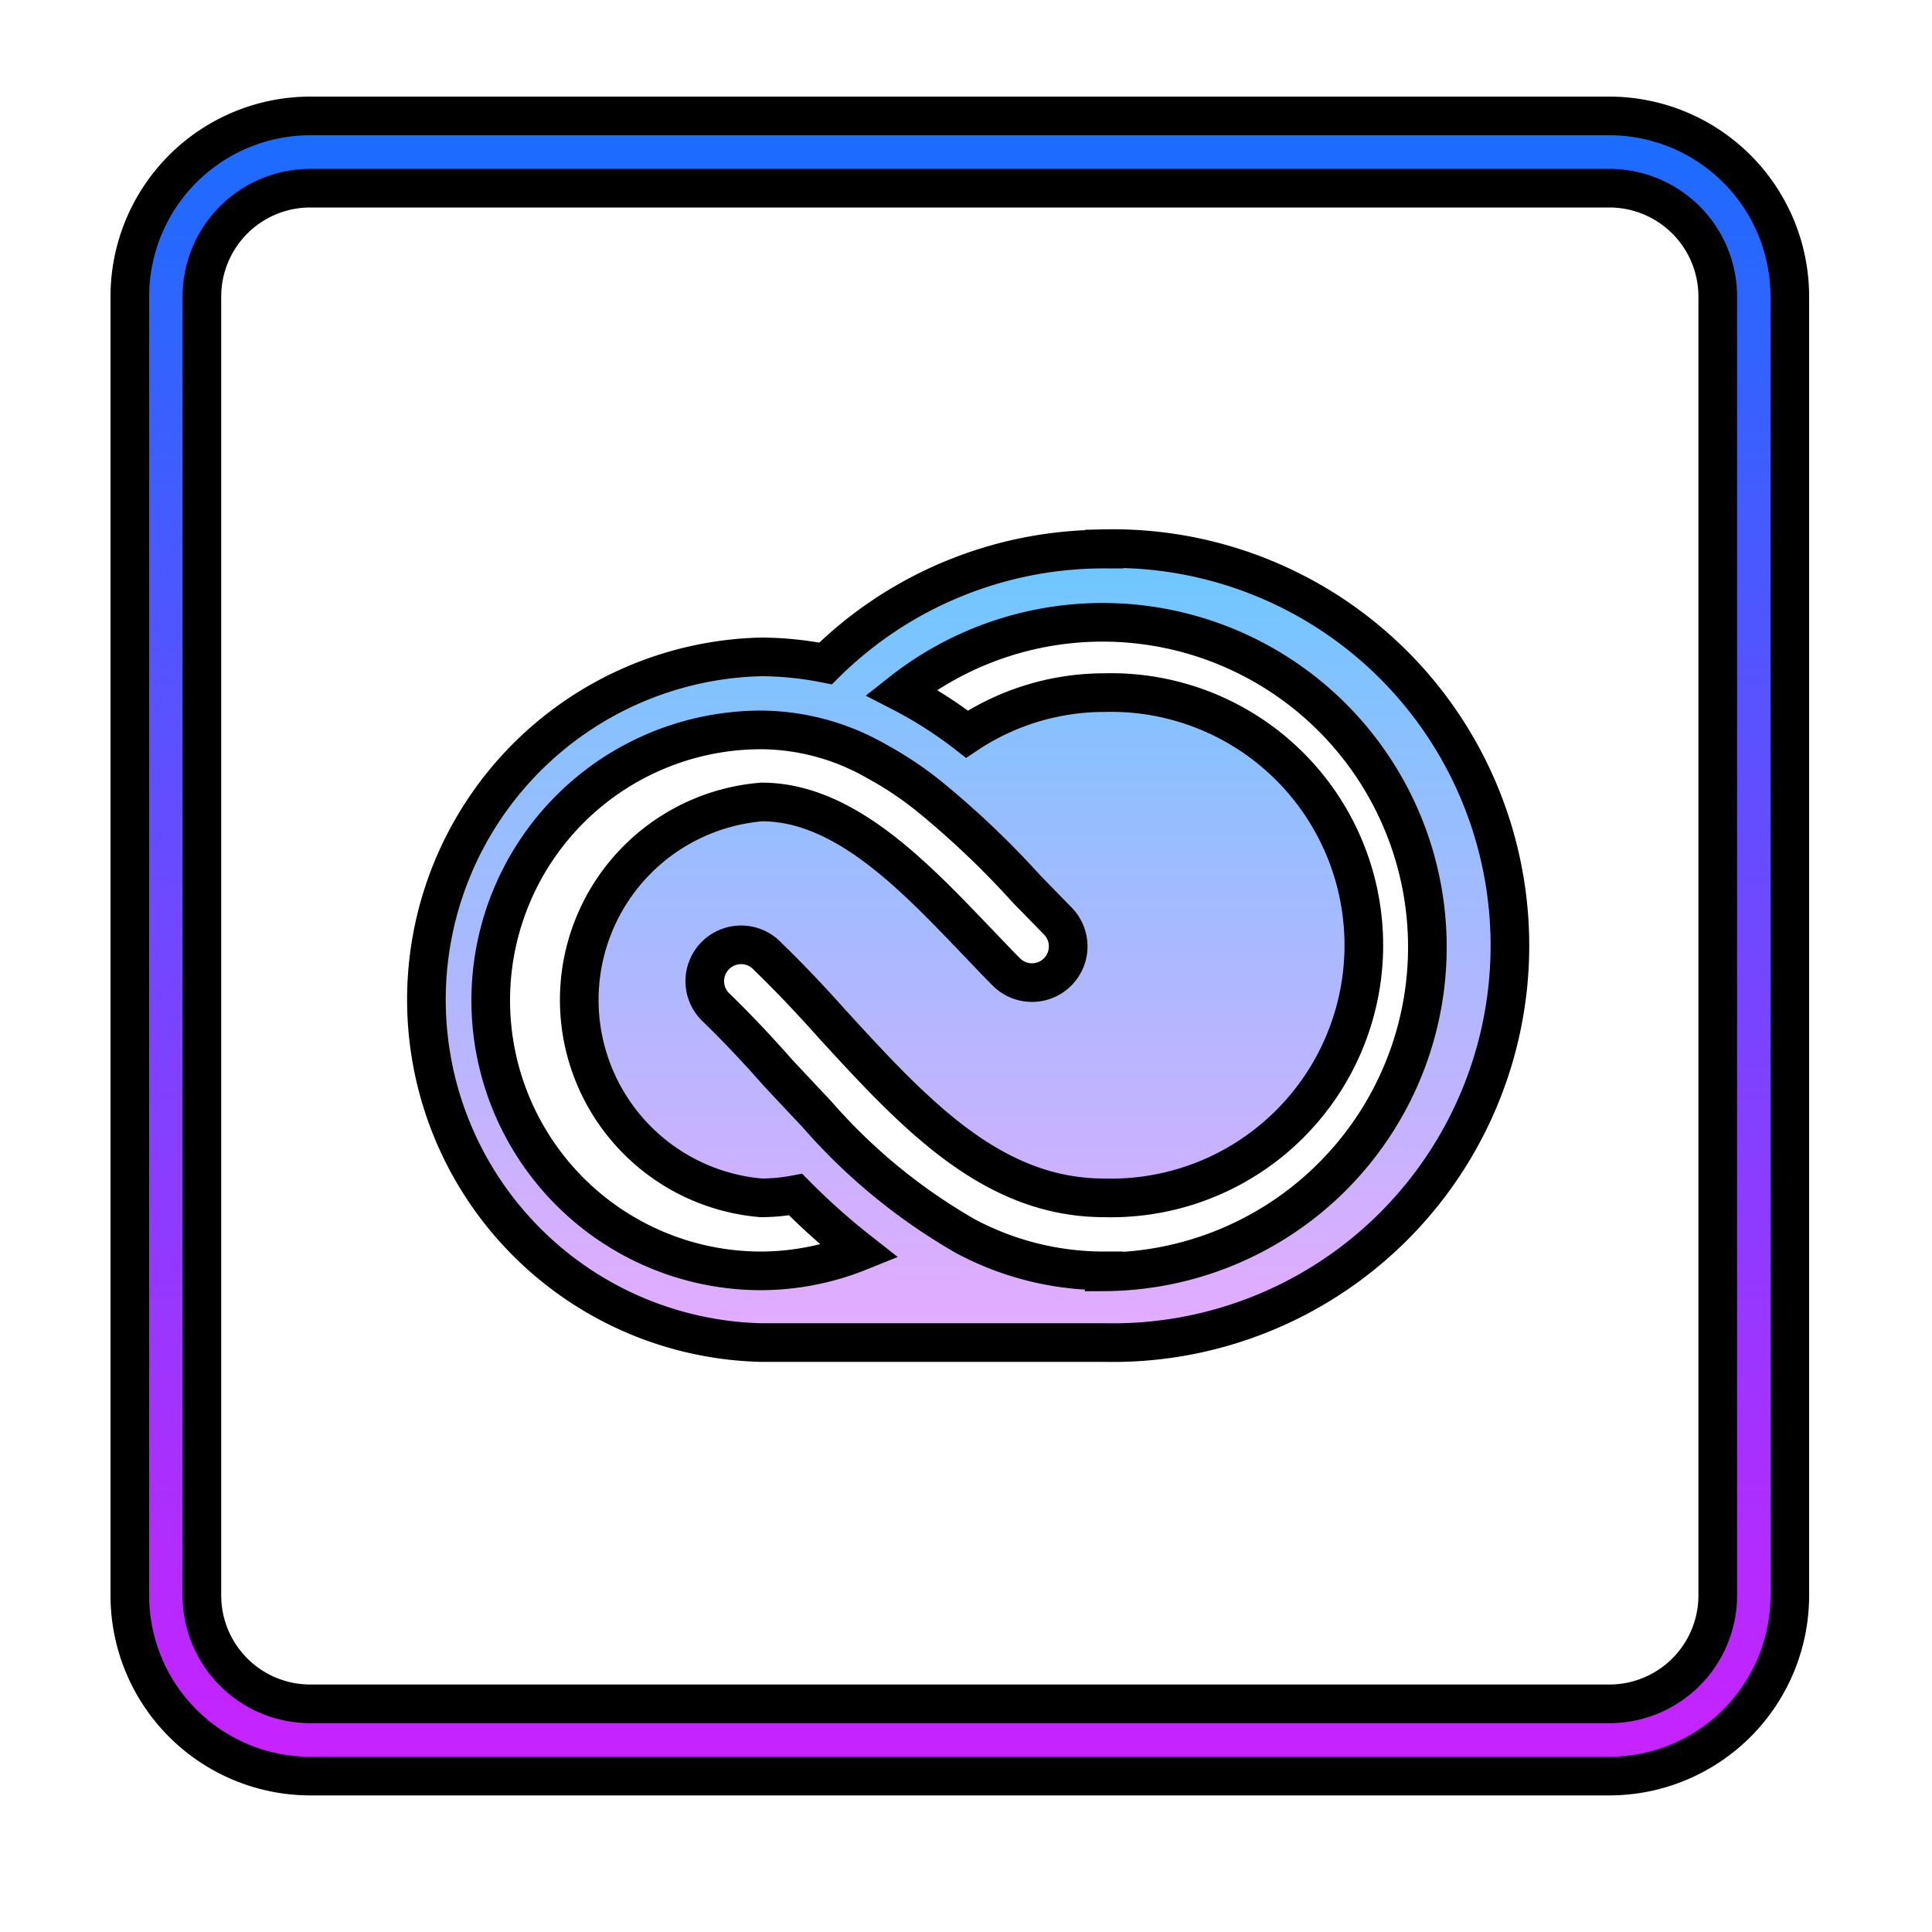 <svg xmlns="http://www.w3.org/2000/svg" xmlns:xlink="http://www.w3.org/1999/xlink" viewBox="0 0 100 100"><defs><style>.cls-1,.cls-2{stroke:#000;stroke-miterlimit:10;stroke-width:2px;}.cls-1{fill:url(#linear-gradient);}.cls-2{fill:url(#linear-gradient-2);}</style><linearGradient id="linear-gradient" x1="175.34" y1="-261.58" x2="175.34" y2="-304.16" gradientTransform="matrix(2, 0, 0, -2, -301, -517)" gradientUnits="userSpaceOnUse"><stop offset="0" stop-color="#1a6dff"/><stop offset="1" stop-color="#c822ff"/></linearGradient><linearGradient id="linear-gradient-2" x1="175.34" y1="-272.71" x2="175.34" y2="-293.26" gradientTransform="matrix(2, 0, 0, -2, -301, -517)" gradientUnits="userSpaceOnUse"><stop offset="0" stop-color="#6dc7ff"/><stop offset="1" stop-color="#e6abff"/></linearGradient></defs><title>Adobe Creative Cloud</title><g id="Layer_25" data-name="Layer 25"><path class="cls-1" d="M83.3,91.93H16.06a9.35,9.35,0,0,1-9.34-9.34V15.34A9.35,9.35,0,0,1,16.06,6H83.3a9.35,9.35,0,0,1,9.34,9.34V82.59A9.35,9.35,0,0,1,83.3,91.93ZM16.06,9.74a5.61,5.61,0,0,0-5.61,5.6V82.59a5.61,5.61,0,0,0,5.61,5.6H83.3a5.61,5.61,0,0,0,5.61-5.6V15.34a5.61,5.61,0,0,0-5.61-5.6Z"/><path class="cls-2" d="M57.15,28.42a20.48,20.48,0,0,0-14.42,5.92A17.41,17.41,0,0,0,39.4,34a17.75,17.75,0,0,0,0,35.49H57.15a20.55,20.55,0,1,0,0-41.09ZM39.4,65.78a14,14,0,0,1,0-28,12.13,12.13,0,0,1,6,1.64,17.82,17.82,0,0,1,2.73,1.83,45.81,45.81,0,0,1,5,4.76l1.61,1.65a1.87,1.87,0,1,1-2.65,2.65c-.54-.54-1.08-1.12-1.66-1.72-3.18-3.32-6.77-7.08-11-7.08A10.28,10.28,0,0,0,39.4,62a9.59,9.59,0,0,0,1.78-.17,35.23,35.23,0,0,0,3.31,2.95A13.74,13.74,0,0,1,39.4,65.78Zm17.75,0A15.21,15.21,0,0,1,50,64a29.93,29.93,0,0,1-7.72-6.33l-2-2.13c-1-1.14-2.09-2.3-3.18-3.36a1.88,1.88,0,1,1,2.66-2.65C40.9,50.63,42,51.8,43.07,53c4.26,4.65,8.27,9,14.08,9a13.08,13.08,0,1,0,0-26.15A12.83,12.83,0,0,0,50.05,38a21.86,21.86,0,0,0-3.4-2.17,16.81,16.81,0,1,1,10.5,30Z"/></g></svg>